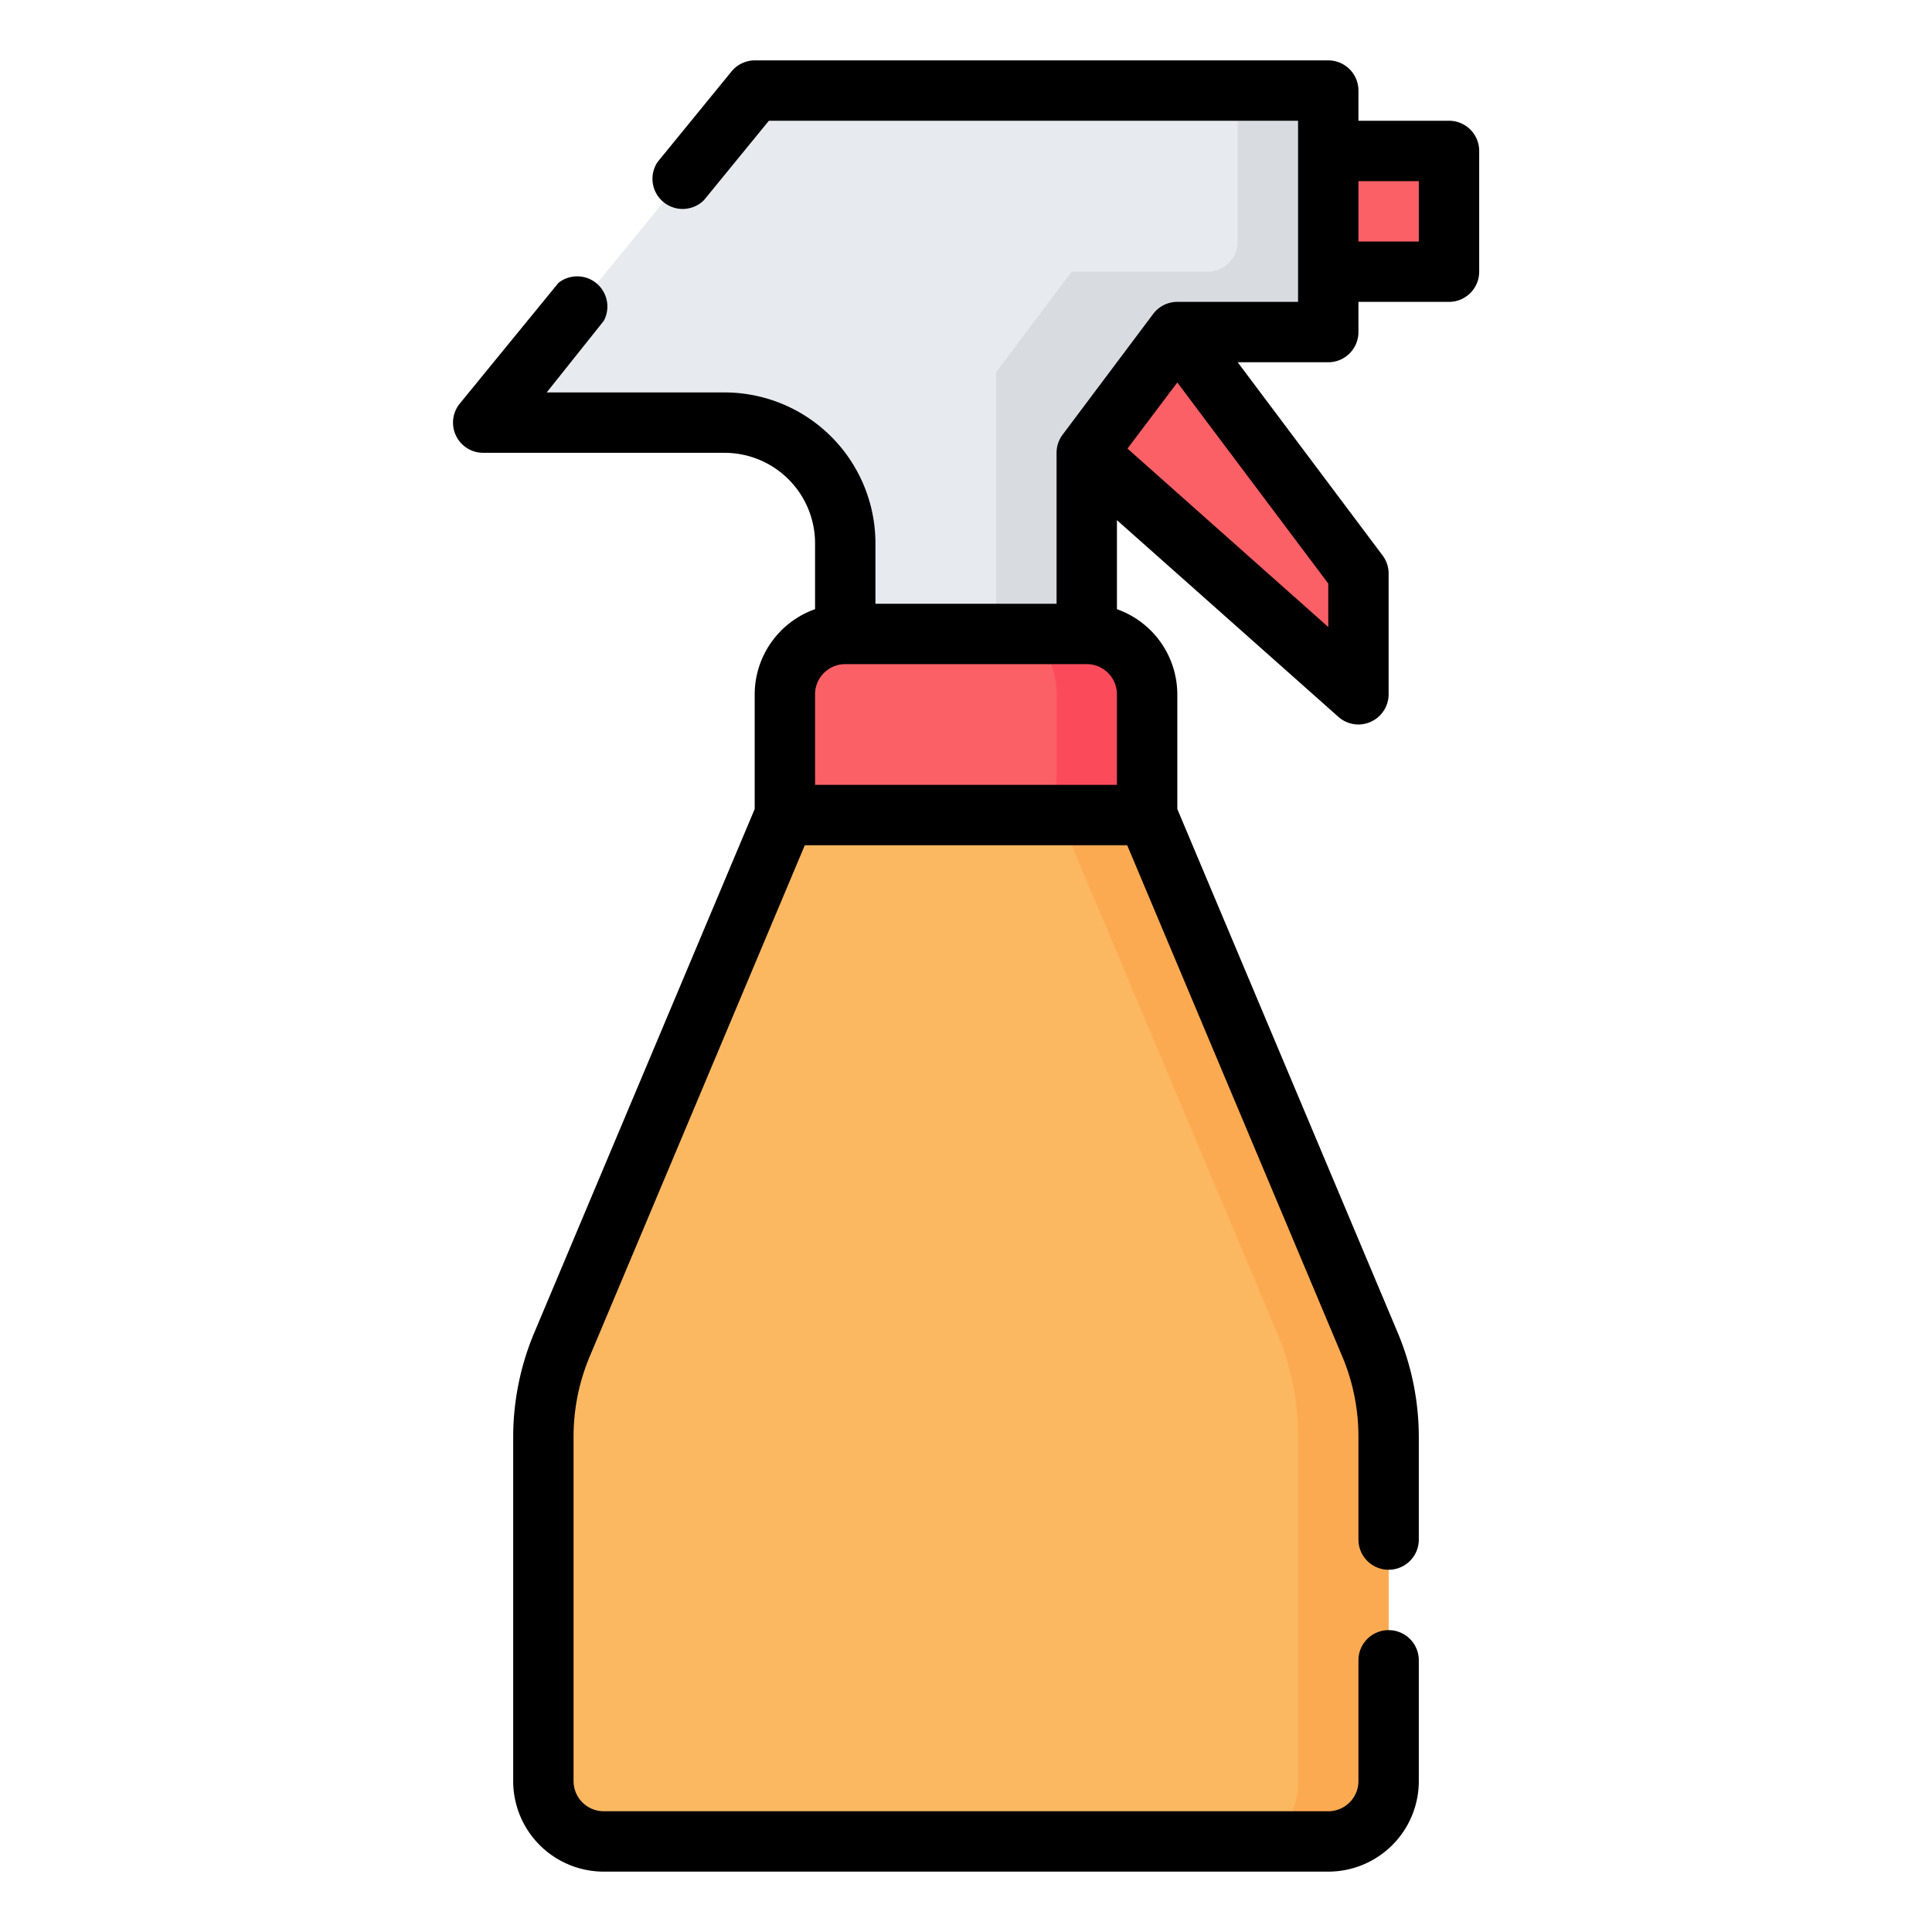 <svg height="512" viewBox="0 0 64 64" width="512" xmlns="http://www.w3.org/2000/svg"><g id="_24-Sprayer" data-name="24-Sprayer"><path d="m46 47.62v11.38a2 2 0 0 1 -2 2h-24a2 2 0 0 1 -2-2v-11.38a7.89 7.89 0 0 1 .63-3.11l7.37-17.51h12l7.37 17.51a7.89 7.89 0 0 1 .63 3.11z" fill="#fcb860"/><path d="m25 3h19v8h-5l-3 4v6h-8v-3a4 4 0 0 0 -4-4h-8z" fill="#e7eaef"/><g fill="#fc6067"><path d="m44 5h4v4h-4z"/><path d="m28 21h8a2 2 0 0 1 2 2v4a0 0 0 0 1 0 0h-12a0 0 0 0 1 0 0v-4a2 2 0 0 1 2-2z"/><path d="m36 15 9 8v-4l-6-8z"/></g><path d="m44 11v-8h-3v5a1 1 0 0 1 -1 1h-4.5l-2.5 3.33v8.67h3v-6l3-4z" fill="#d8dbe0"/><path d="m38 27h-2.92l7.21 17.12a8.94 8.94 0 0 1 .71 3.5v11.38a3 3 0 0 1 -.78 2h1.78a2 2 0 0 0 2-2v-11.38a7.89 7.89 0 0 0 -.63-3.11z" fill="#fcaa52"/><path d="m36 21h-1.78a3 3 0 0 1 .78 2v3.8l.08.2h2.92v-4a2 2 0 0 0 -2-2z" fill="#fb4b5b"/><path d="m48 4h-3v-1a1 1 0 0 0 -1-1h-19a1 1 0 0 0 -.77.37l-2.45 3a1 1 0 0 0 1.54 1.26l2.15-2.63h17.53v6h-4a1 1 0 0 0 -.8.4l-3 4a1 1 0 0 0 -.2.6v5h-6v-2a5 5 0 0 0 -5-5h-5.89l1.89-2.37a1 1 0 0 0 -1.5-1.26l-3.27 4a1 1 0 0 0 .77 1.63h8a3 3 0 0 1 3 3v2.18a3 3 0 0 0 -2 2.82v3.8l-7.29 17.32a8.94 8.94 0 0 0 -.71 3.5v11.38a3 3 0 0 0 3 3h24a3 3 0 0 0 3-3v-4a1 1 0 0 0 -2 0v4a1 1 0 0 1 -1 1h-24a1 1 0 0 1 -1-1v-11.38a6.85 6.85 0 0 1 .55-2.72l7.11-16.9h10.68l7.11 16.9a6.85 6.85 0 0 1 .55 2.72v3.38a1 1 0 0 0 2 0v-3.38a8.94 8.94 0 0 0 -.71-3.5l-7.29-17.32v-3.8a3 3 0 0 0 -2-2.82v-2.95l7.34 6.52a1 1 0 0 0 .66.25 1 1 0 0 0 .41-.09 1 1 0 0 0 .59-.91v-4a1 1 0 0 0 -.2-.6l-4.8-6.4h3a1 1 0 0 0 1-1v-1h3a1 1 0 0 0 1-1v-4a1 1 0 0 0 -1-1zm-20 18h8a1 1 0 0 1 1 1v3h-10v-3a1 1 0 0 1 1-1zm16-1.23-6.65-5.91 1.65-2.19 5 6.66zm3-12.77h-2v-2h2z"/></g></svg>